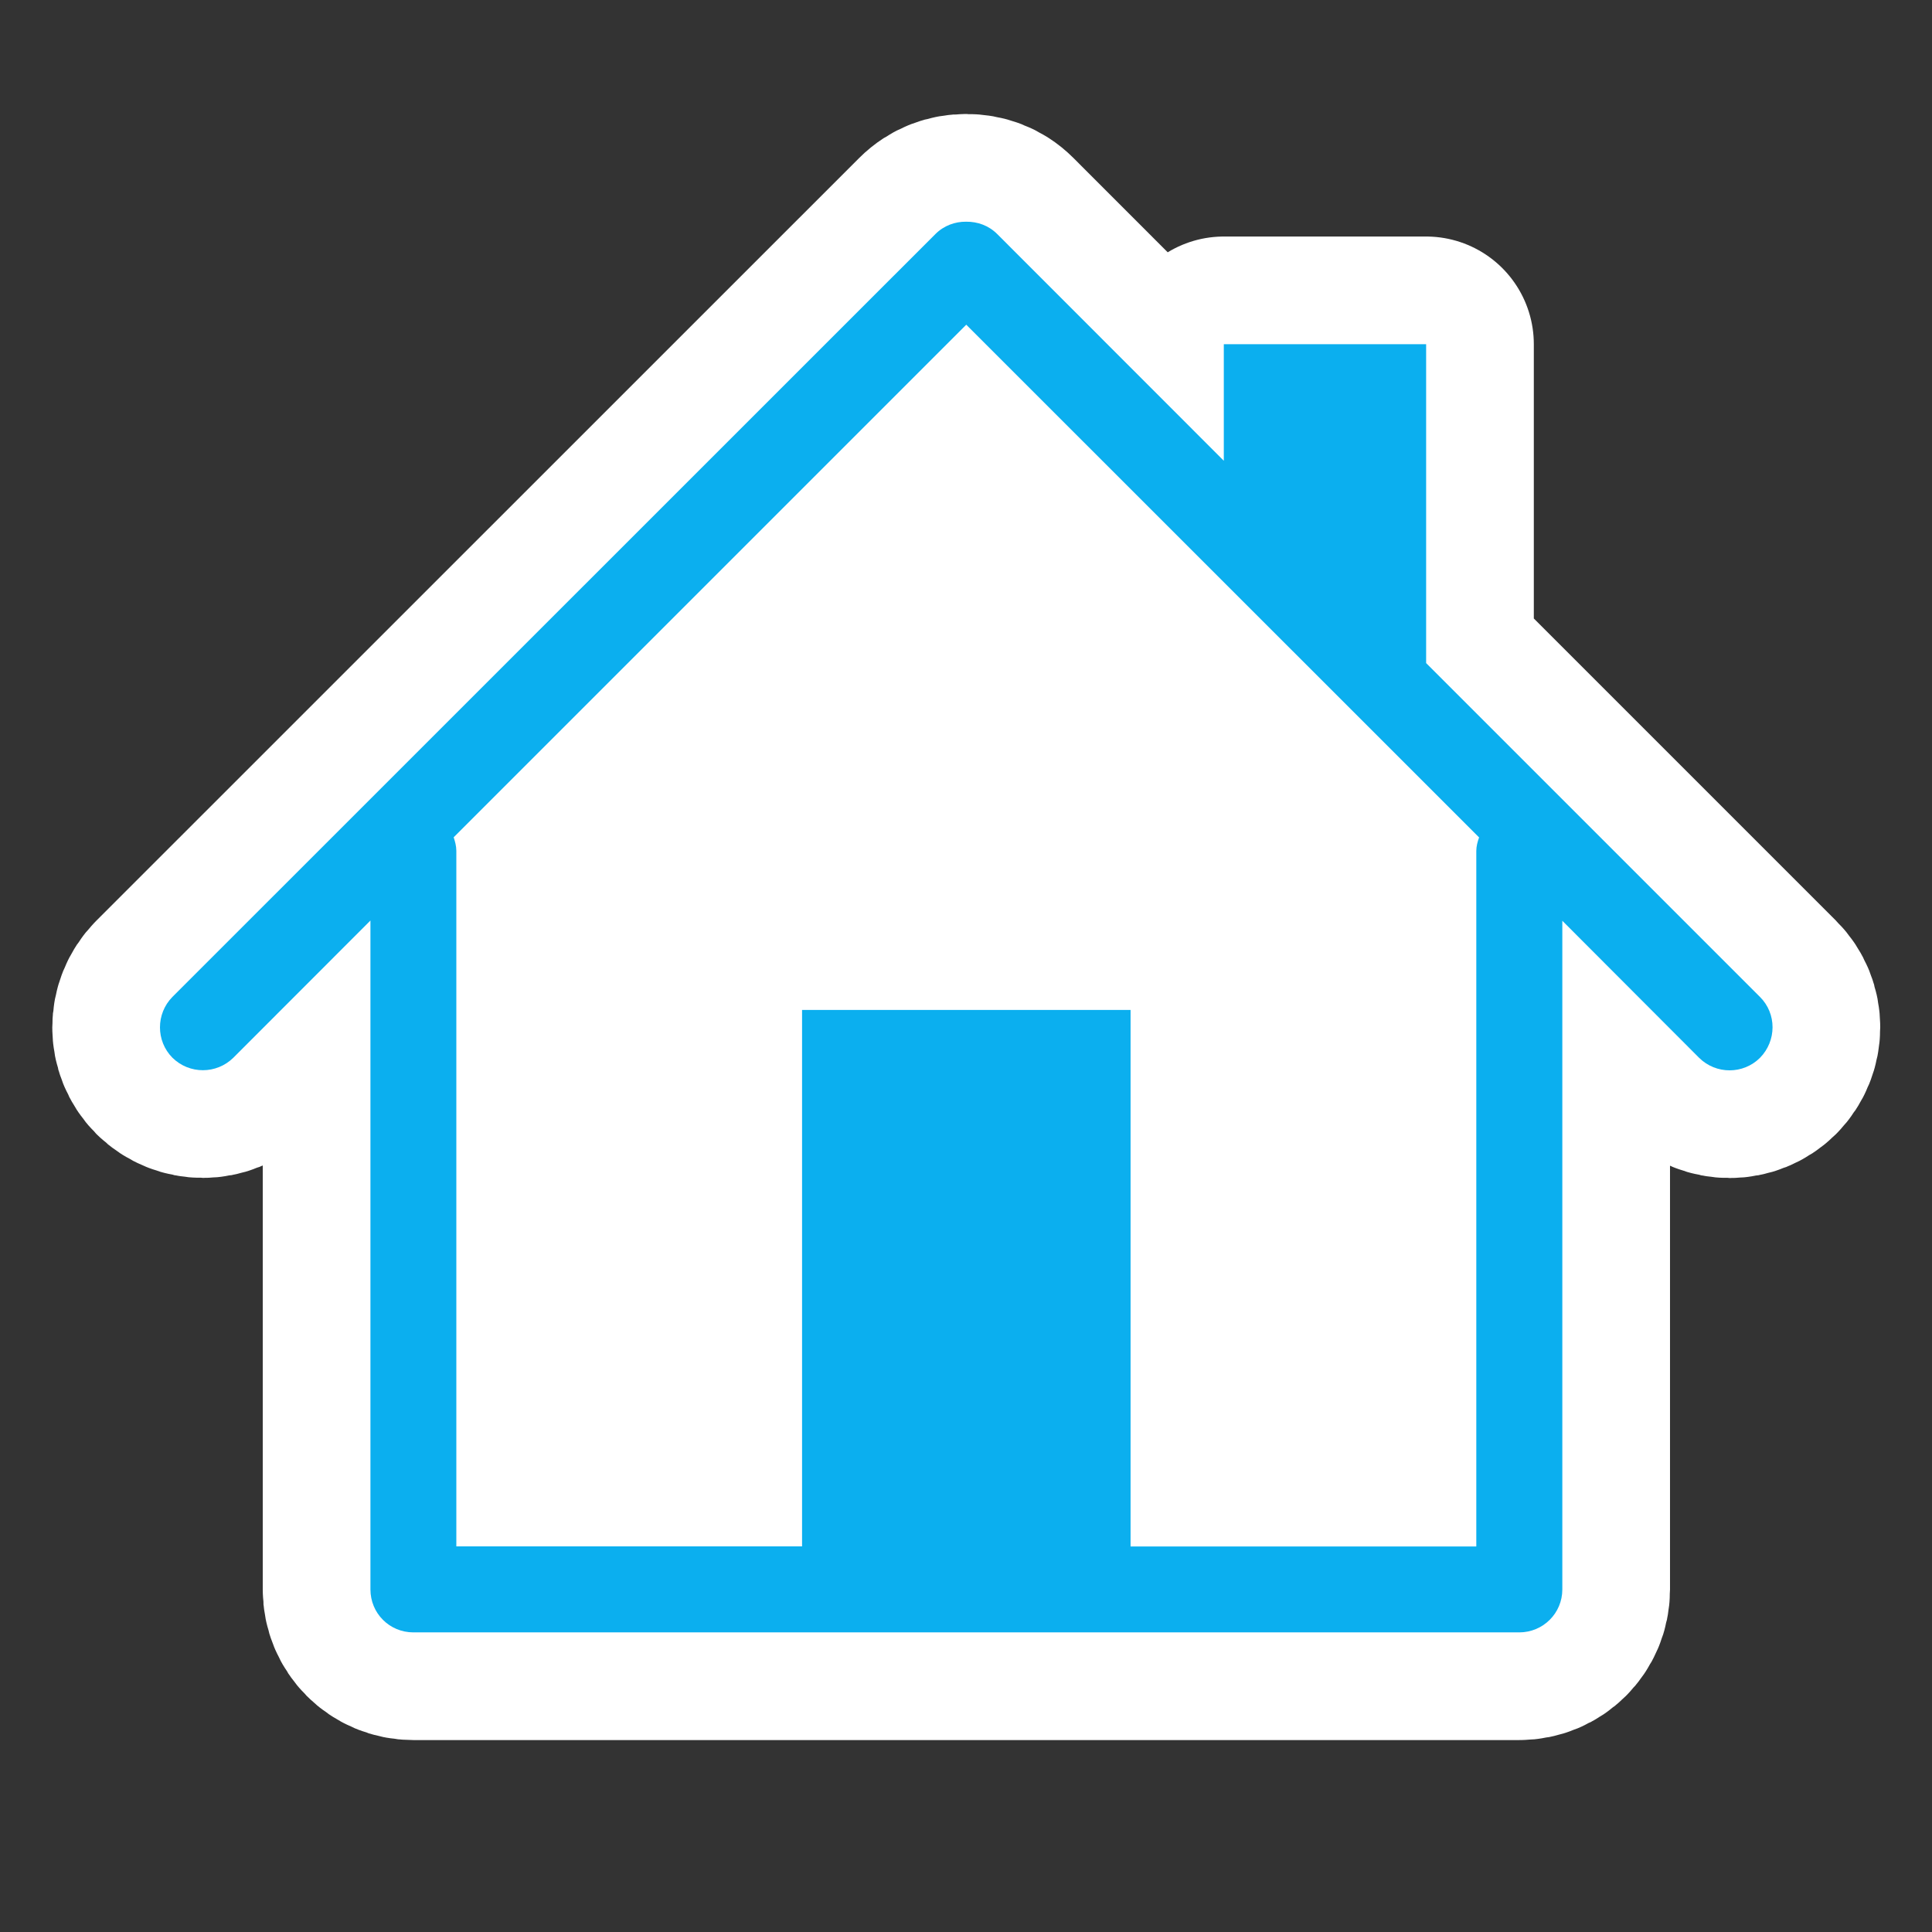 <?xml version="1.0" encoding="utf-8"?>
<!-- Generator: Adobe Illustrator 12.0.0, SVG Export Plug-In . SVG Version: 6.00 Build 51448)  -->
<!DOCTYPE svg PUBLIC "-//W3C//DTD SVG 1.1 Tiny//EN" "http://www.w3.org/Graphics/SVG/1.1/DTD/svg11-tiny.dtd">
<svg  version="1.1" baseProfile="tiny" id="Layer_1" xmlns="http://www.w3.org/2000/svg" xmlns:xlink="http://www.w3.org/1999/xlink" width="15.25" height="15.25"
	 viewBox="0 0 15.25 15.25" xml:space="preserve">
<rect x="0" y="0" width="15.25" height="15.25" fill="#333333" stroke="none"/>
<rect fill="none" width="15.25" height="15.25"/>
<path fill="#FFFFFF" stroke="#FFFFFF" stroke-width="1.7" stroke-linejoin="round" d="M13.892,7.869l-2.635-2.635V2.717H9.66v0.92
	l-1.789-1.79C7.804,1.78,7.716,1.749,7.626,1.75C7.539,1.749,7.451,1.78,7.383,1.848L1.361,7.869c-0.131,0.133-0.131,0.348,0,0.48
	c0.134,0.132,0.348,0.131,0.481,0l1.082-1.083v5.28c0,0.188,0.15,0.339,0.339,0.339h8.729c0.188,0,0.34-0.151,0.34-0.339V7.268
	l1.08,1.082c0.134,0.132,0.348,0.131,0.48,0C14.024,8.216,14.025,8.001,13.892,7.869z"/>
<path fill="#0BAFEF" d="M13.892,7.869l-2.635-2.635V2.717H9.66v0.92l-1.789-1.79C7.804,1.78,7.716,1.749,7.626,1.75
	C7.539,1.749,7.451,1.78,7.383,1.848L1.361,7.869c-0.131,0.133-0.131,0.348,0,0.48c0.134,0.132,0.348,0.131,0.481,0l1.082-1.083
	v5.28c0,0.188,0.15,0.339,0.339,0.339h8.729c0.188,0,0.34-0.151,0.34-0.339V7.268l1.08,1.082c0.134,0.132,0.348,0.131,0.48,0
	C14.024,8.216,14.025,8.001,13.892,7.869z M11.653,6.717c0,0,0,4.888,0,5.49H8.924V7.972H6.331v4.234H3.602c0-0.602,0-5.49,0-5.49
	c0-0.038-0.01-0.074-0.021-0.107l4.046-4.046l4.048,4.047C11.663,6.644,11.653,6.679,11.653,6.717z"/>
</svg>
